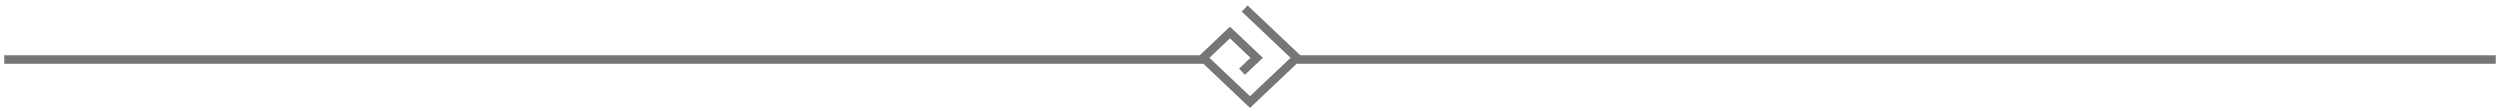 <svg width="294" height="13" viewBox="0 0 294 13" fill="none" xmlns="http://www.w3.org/2000/svg">
<path d="M146.371 1L152.5 6.797L147 12L141.5 6.797L144.643 3.824L147.786 6.797L146.057 8.432" stroke="#767676"/>
<path d="M152.5 7H293.5M0.5 7H141.5" stroke="#767676"/>
</svg>
